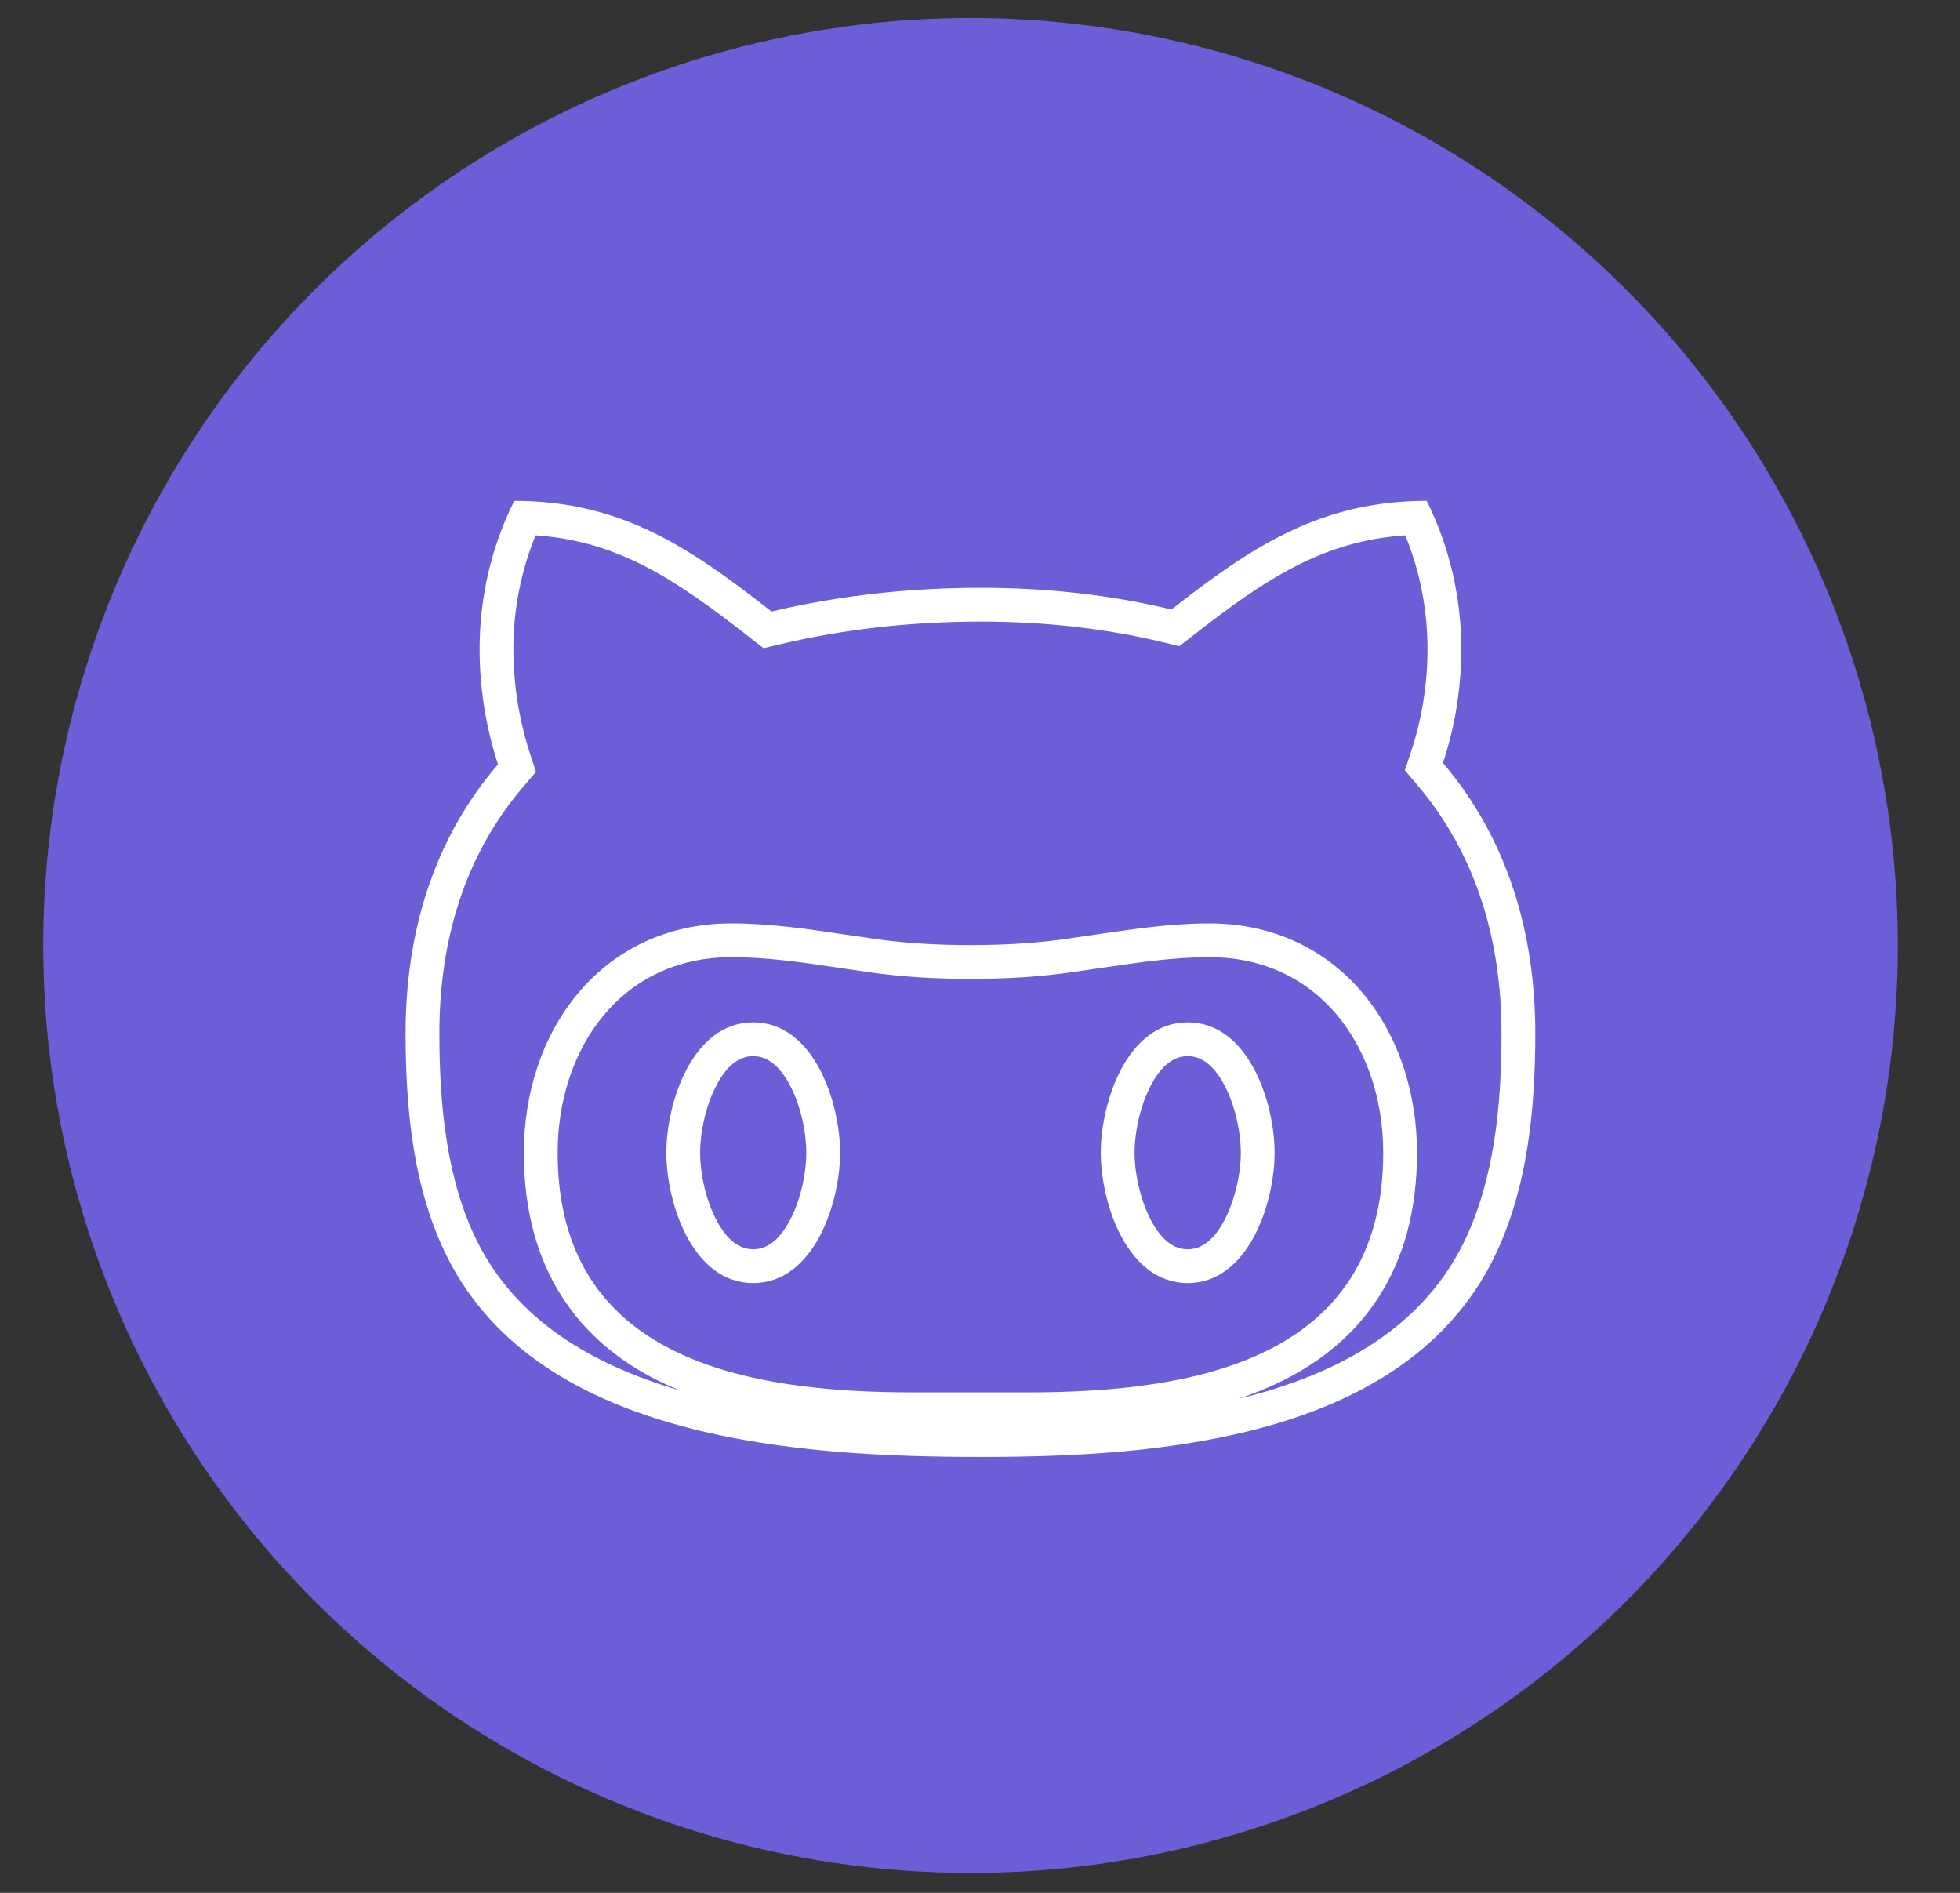<svg width="29" height="28" viewBox="0 0 29 28" fill="none" xmlns="http://www.w3.org/2000/svg">
<rect x="0" y="0" width="29" height="28" fill="#333333" stroke="none"/>
<rect width="27.44" height="27.44" fill="black" fill-opacity="0" transform="translate(0.64 0.266)"/>
<path d="M28.08 13.986C28.08 11.272 27.275 8.62 25.767 6.364C24.26 4.107 22.117 2.349 19.61 1.31C17.103 0.272 14.344 0 11.683 0.53C9.022 1.059 6.577 2.366 4.658 4.284C2.739 6.203 1.433 8.648 0.903 11.309C0.374 13.971 0.646 16.729 1.684 19.236C2.722 21.743 4.481 23.886 6.737 25.394C8.993 26.901 11.646 27.706 14.36 27.706C16.161 27.706 17.945 27.351 19.61 26.662C21.275 25.972 22.787 24.962 24.061 23.687C25.335 22.413 26.346 20.901 27.035 19.236C27.725 17.572 28.08 15.788 28.08 13.986Z" fill="#6C5ED6"/>
<path fill-rule="evenodd" clip-rule="evenodd" d="M12.858 13.876L12.858 13.876C13.349 13.951 13.845 13.98 14.359 13.98C14.872 13.98 15.368 13.951 15.86 13.876L15.868 13.874L15.868 13.874C16 13.856 16.134 13.836 16.27 13.816C16.786 13.74 17.334 13.659 17.894 13.659C18.865 13.659 19.648 14.066 20.18 14.711C20.703 15.345 20.966 16.187 20.966 17.052C20.966 17.899 20.771 18.601 20.41 19.17C20.05 19.738 19.545 20.142 18.976 20.425C18.765 20.53 18.543 20.619 18.314 20.695C18.429 20.667 18.543 20.637 18.656 20.605C19.985 20.226 21.077 19.554 21.654 18.388C22.105 17.468 22.216 16.377 22.216 15.284C22.216 13.909 21.841 12.636 20.969 11.61L20.786 11.395L20.875 11.128C21.039 10.638 21.121 10.119 21.121 9.599C21.121 9.025 21.011 8.452 20.792 7.919C19.577 8.001 18.727 8.56 17.64 9.41L17.449 9.559L17.214 9.502C16.343 9.291 15.429 9.195 14.519 9.195C13.51 9.195 12.504 9.301 11.531 9.533L11.297 9.588L11.107 9.44C10.005 8.577 9.155 8.003 7.925 7.919C7.706 8.452 7.596 9.025 7.596 9.599C7.596 10.119 7.679 10.649 7.843 11.151L7.93 11.418L7.747 11.632C6.876 12.648 6.501 13.91 6.501 15.284C6.501 16.378 6.613 17.476 7.07 18.383C7.644 19.514 8.732 20.182 10.059 20.568C9.951 20.524 9.845 20.476 9.741 20.425C9.172 20.142 8.667 19.738 8.307 19.17C7.946 18.601 7.751 17.899 7.751 17.052C7.751 16.187 8.014 15.345 8.538 14.711C9.069 14.066 9.852 13.659 10.823 13.659C11.392 13.659 11.953 13.742 12.474 13.82C12.602 13.839 12.728 13.857 12.85 13.874L12.858 13.876ZM6.624 18.609C6.112 17.594 6.001 16.399 6.001 15.284C6.001 13.817 6.403 12.431 7.368 11.306C7.187 10.754 7.096 10.171 7.096 9.599C7.096 8.845 7.267 8.092 7.609 7.409C9.196 7.409 10.21 8.102 11.415 9.046C12.43 8.805 13.475 8.695 14.519 8.695C15.463 8.695 16.418 8.795 17.332 9.016C18.527 8.082 19.542 7.409 21.109 7.409C21.45 8.092 21.621 8.845 21.621 9.599C21.621 10.171 21.53 10.744 21.35 11.286C22.314 12.421 22.716 13.817 22.716 15.284C22.716 16.399 22.605 17.584 22.103 18.609C20.777 21.291 17.131 21.552 14.519 21.552C11.867 21.552 8 21.321 6.624 18.609ZM11.685 16.048C11.52 15.739 11.335 15.623 11.144 15.623C10.953 15.623 10.768 15.739 10.604 16.048C10.439 16.356 10.359 16.755 10.359 17.052C10.359 17.348 10.439 17.747 10.604 18.055C10.768 18.364 10.953 18.48 11.144 18.48C11.335 18.48 11.52 18.364 11.685 18.055C11.85 17.747 11.93 17.348 11.93 17.052C11.93 16.755 11.85 16.356 11.685 16.048ZM18.114 16.048C17.949 15.739 17.764 15.623 17.573 15.623C17.382 15.623 17.197 15.739 17.032 16.048C16.868 16.356 16.787 16.755 16.787 17.052C16.787 17.348 16.868 17.747 17.032 18.055C17.197 18.364 17.382 18.48 17.573 18.48C17.764 18.48 17.949 18.364 18.114 18.055C18.278 17.747 18.359 17.348 18.359 17.052C18.359 16.755 18.278 16.356 18.114 16.048ZM11.144 15.123C12.048 15.123 12.43 16.318 12.43 17.052C12.43 17.785 12.048 18.98 11.144 18.98C10.24 18.98 9.859 17.785 9.859 17.052C9.859 16.318 10.24 15.123 11.144 15.123ZM17.573 15.123C18.477 15.123 18.859 16.318 18.859 17.052C18.859 17.785 18.477 18.98 17.573 18.98C16.669 18.98 16.287 17.785 16.287 17.052C16.287 16.318 16.669 15.123 17.573 15.123ZM15.202 20.597C17.653 20.597 20.466 20.125 20.466 17.052C20.466 15.515 19.532 14.159 17.894 14.159C17.375 14.159 16.874 14.233 16.363 14.308C16.222 14.329 16.079 14.35 15.936 14.37C15.413 14.45 14.891 14.48 14.359 14.48C13.826 14.48 13.304 14.45 12.782 14.37C12.649 14.351 12.516 14.332 12.383 14.312C11.866 14.235 11.351 14.159 10.823 14.159C9.186 14.159 8.251 15.515 8.251 17.052C8.251 20.125 11.064 20.597 13.515 20.597H15.202Z" fill="white"/>
</svg>

